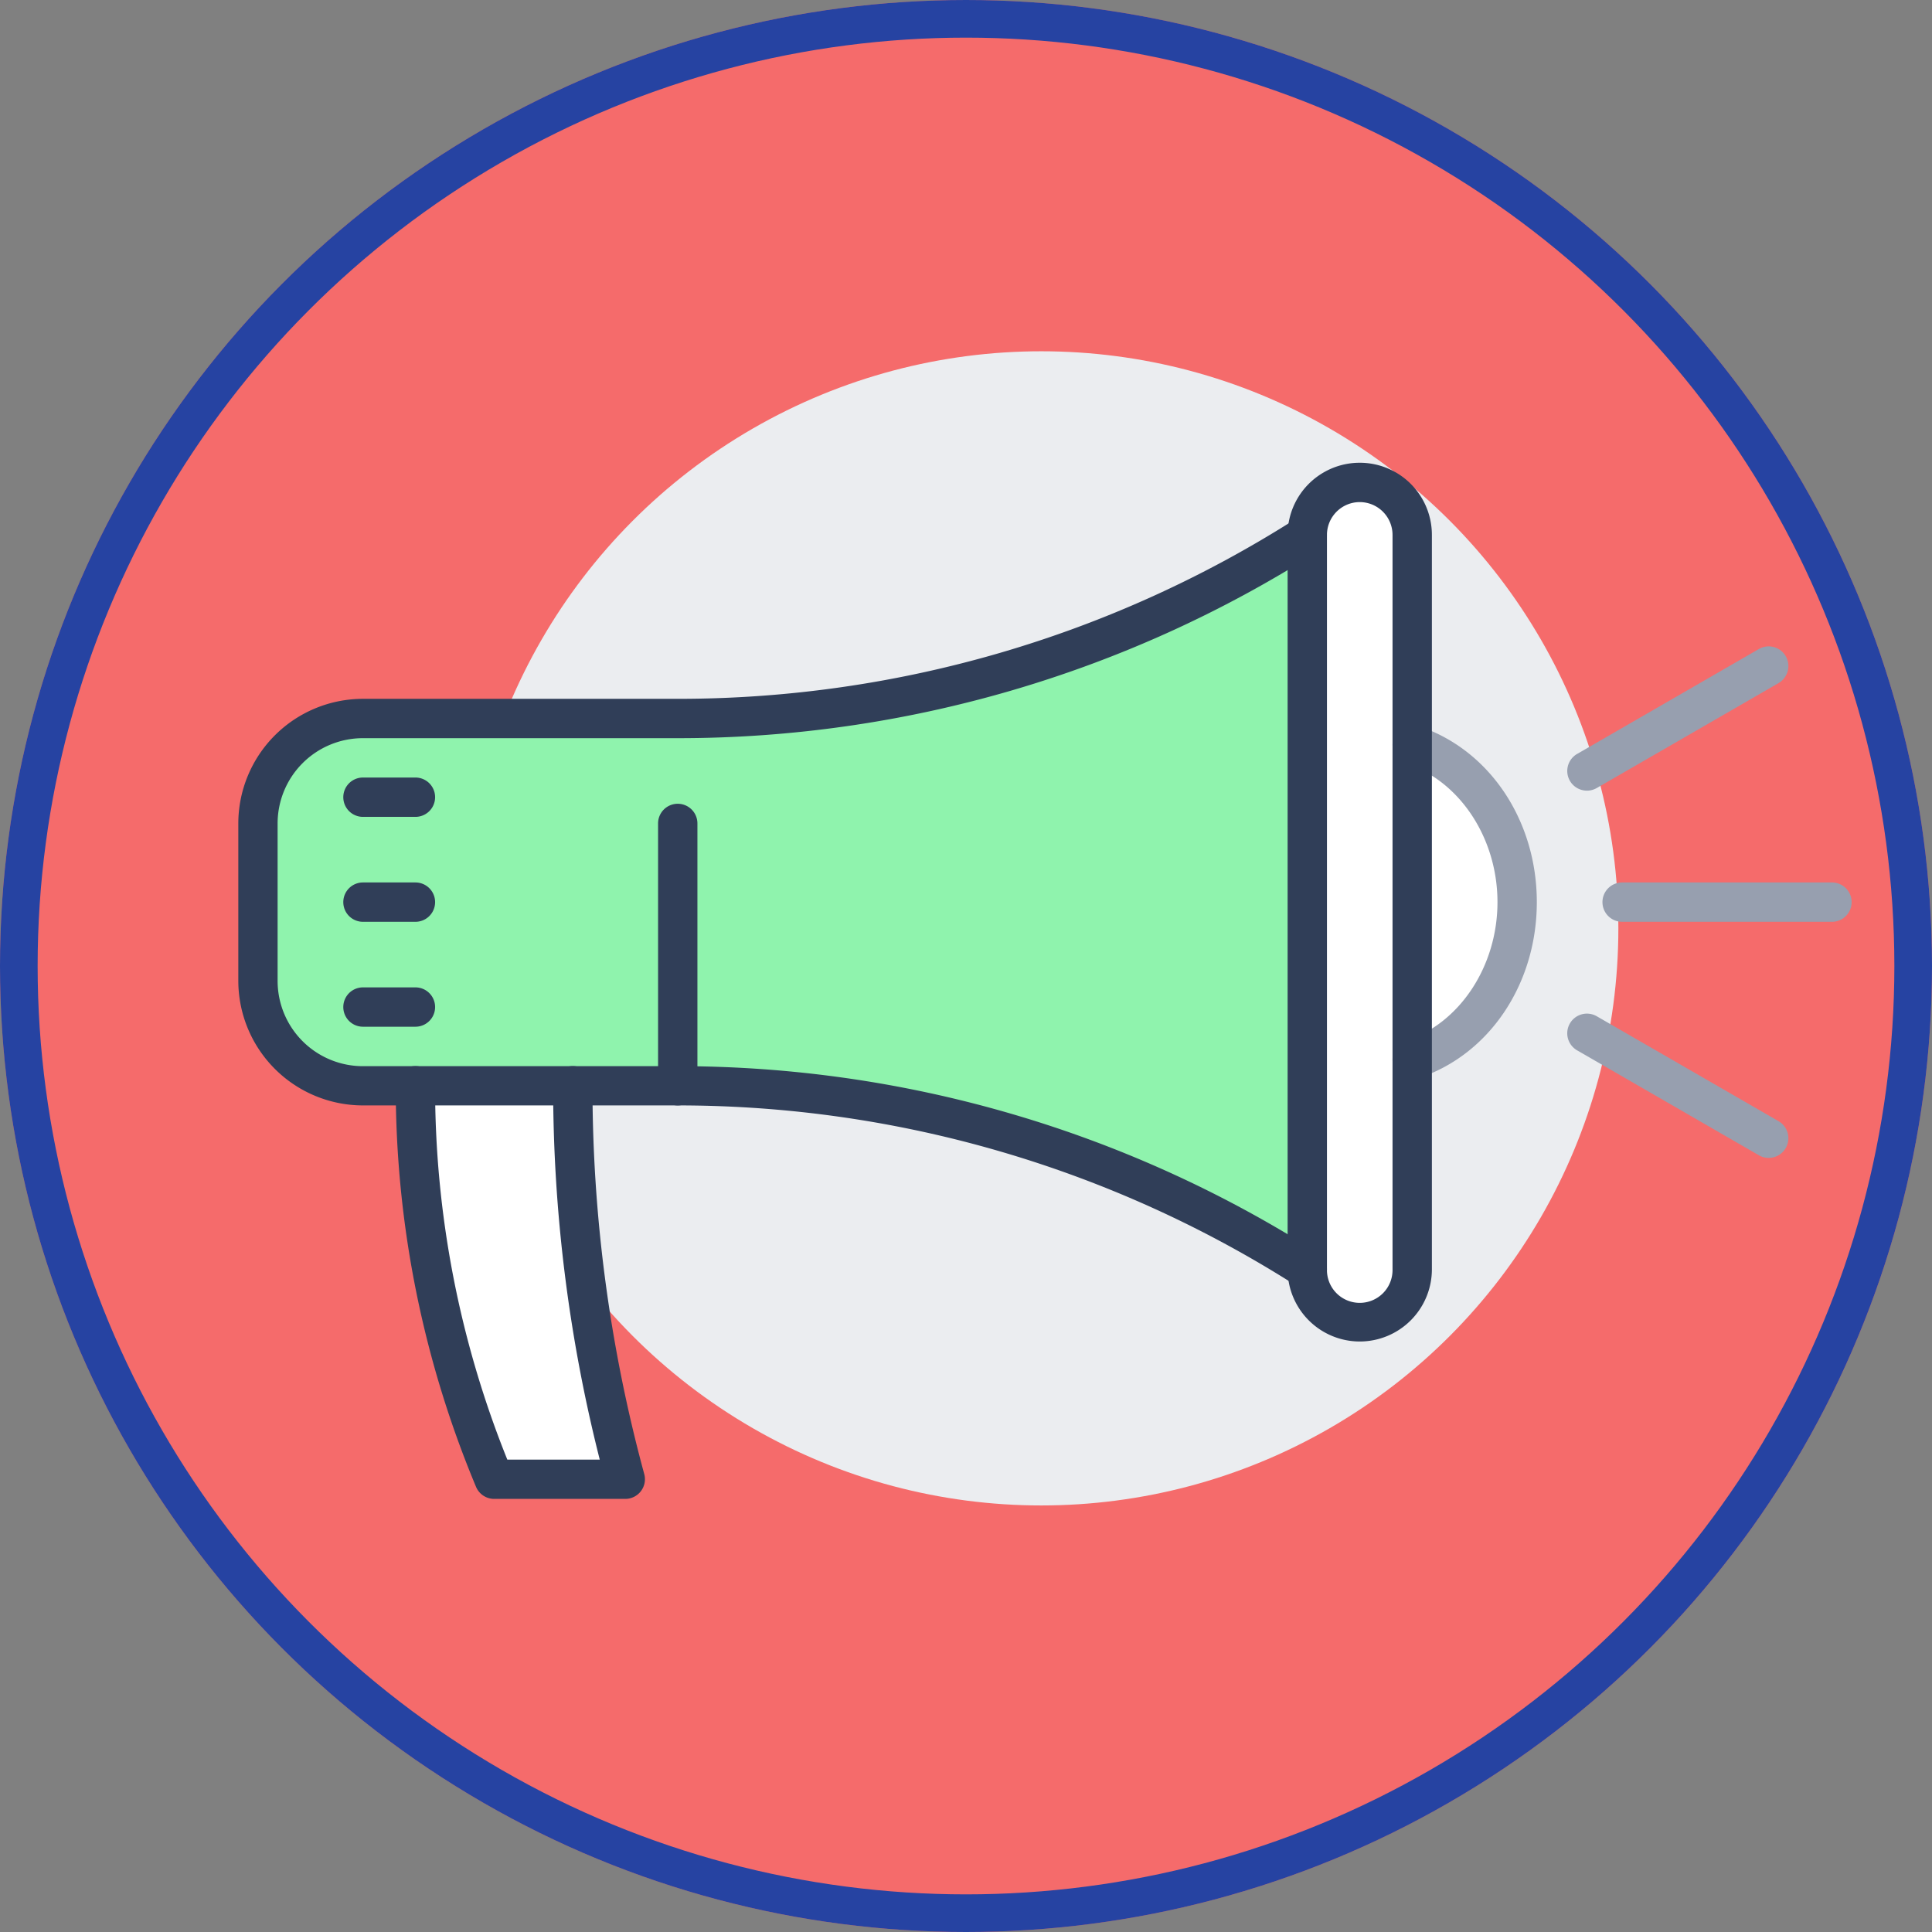<svg xmlns="http://www.w3.org/2000/svg" width="154" height="154" viewBox="0 0 154 154">
  <rect x="0" y="0" width="154" height="154" fill="#808080" stroke="none"/>
  <g id="Grupo_18780" data-name="Grupo 18780" transform="translate(-411 -2401)">
    <g id="Elipse_992" data-name="Elipse 992" transform="translate(411 2401)" fill="#f56b6b" stroke="#2643a2" stroke-width="3">
      <circle cx="77" cy="77" r="77" stroke="none"/>
      <circle cx="77" cy="77" r="75.5" fill="none"/>
    </g>
    <g id="Grupo_16974" data-name="Grupo 16974" transform="translate(-1824 2151)">
      <circle id="Elipse_999" data-name="Elipse 999" cx="46" cy="46" r="46" transform="translate(2272 278)" fill="#ebedf0"/>
      <g id="Grupo_16973" data-name="Grupo 16973" transform="translate(2254 286.886)">
        <g id="Grupo_16972" data-name="Grupo 16972" transform="translate(0 0)">
          <g id="Grupo_16970" data-name="Grupo 16970" transform="translate(1.568 1.568)">
            <path id="Trazado_31522" data-name="Trazado 31522" d="M2612,398c4.956,1.629,8.364,6.734,8.364,12.545s-3.408,10.916-8.364,12.545Z" transform="translate(-2520 -377.091)" fill="#fff"/>
            <path id="Trazado_31523" data-name="Trazado 31523" d="M2588.364,364v16.727a4.182,4.182,0,1,1-8.364,0V322.182a4.182,4.182,0,1,1,8.364,0V364Z" transform="translate(-2496.364 -318)" fill="#fff"/>
            <path id="Trazado_31524" data-name="Trazado 31524" d="M2324.727,533.364h-10.455A81.507,81.507,0,0,1,2308,502h12.545A119.436,119.436,0,0,0,2324.727,533.364Z" transform="translate(-2295.455 -453.909)" fill="#fff"/>
            <path id="Trazado_31525" data-name="Trazado 31525" d="M2272.545,377.909h-4.182a8.361,8.361,0,0,1-8.364-8.364V357a8.361,8.361,0,0,1,8.364-8.364h25.091A93.381,93.381,0,0,0,2343.636,334v58.545a93.383,93.383,0,0,0-50.182-14.636h-20.909Z" transform="translate(-2260 -329.818)" fill="#8ff3ad"/>
          </g>
          <g id="Grupo_16971" data-name="Grupo 16971">
            <path id="Trazado_31526" data-name="Trazado 31526" d="M2607.567,420.226a1.568,1.568,0,0,1-.489-3.058c4.289-1.41,7.285-5.957,7.285-11.056s-3-9.645-7.285-11.056a1.568,1.568,0,0,1,.979-2.98c5.647,1.857,9.442,7.5,9.442,14.035s-3.794,12.178-9.442,14.035A1.572,1.572,0,0,1,2607.567,420.226Z" transform="translate(-2513.999 -371.089)" fill="#979faf"/>
            <path id="Trazado_31527" data-name="Trazado 31527" d="M2579.75,382.045a5.756,5.756,0,0,1-5.75-5.75V317.75a5.75,5.75,0,0,1,11.5,0V376.3A5.756,5.756,0,0,1,2579.75,382.045Zm0-66.909a2.617,2.617,0,0,0-2.614,2.614V376.3a2.614,2.614,0,1,0,5.227,0V317.75A2.617,2.617,0,0,0,2579.75,315.136Z" transform="translate(-2490.364 -312)" fill="#303e58"/>
            <path id="Trazado_31528" data-name="Trazado 31528" d="M2383.568,440.045a1.568,1.568,0,0,1-1.568-1.568V417.568a1.568,1.568,0,1,1,3.136,0v20.909A1.568,1.568,0,0,1,2383.568,440.045Z" transform="translate(-2348.545 -388.818)" fill="#303e58"/>
            <path id="Trazado_31529" data-name="Trazado 31529" d="M2339.2,389.682a1.561,1.561,0,0,1-.842-.246,91.635,91.635,0,0,0-49.339-14.391h-25.091a9.943,9.943,0,0,1-9.932-9.932V352.568a9.943,9.943,0,0,1,9.932-9.932h25.091a91.635,91.635,0,0,0,49.339-14.391,1.568,1.568,0,0,1,1.686,2.645,94.773,94.773,0,0,1-51.025,14.882h-25.091a6.8,6.8,0,0,0-6.8,6.8v12.545a6.8,6.8,0,0,0,6.8,6.8h25.091a94.773,94.773,0,0,1,51.025,14.882,1.568,1.568,0,0,1-.845,2.891Z" transform="translate(-2254 -323.818)" fill="#303e58"/>
            <path id="Trazado_31530" data-name="Trazado 31530" d="M2291.75,443.136h-4.182a1.568,1.568,0,0,1,0-3.136h4.182a1.568,1.568,0,0,1,0,3.136Z" transform="translate(-2277.636 -406.545)" fill="#303e58"/>
            <path id="Trazado_31531" data-name="Trazado 31531" d="M2291.75,411.136h-4.182a1.568,1.568,0,0,1,0-3.136h4.182a1.568,1.568,0,0,1,0,3.136Z" transform="translate(-2277.636 -382.909)" fill="#303e58"/>
            <path id="Trazado_31532" data-name="Trazado 31532" d="M2291.75,475.136h-4.182a1.568,1.568,0,0,1,0-3.136h4.182a1.568,1.568,0,0,1,0,3.136Z" transform="translate(-2277.636 -430.182)" fill="#303e58"/>
            <path id="Trazado_31533" data-name="Trazado 31533" d="M2320.3,530.5h-10.455a1.568,1.568,0,0,1-1.447-.965A82.64,82.64,0,0,1,2302,497.568a1.568,1.568,0,1,1,3.136,0,79.5,79.5,0,0,0,5.757,29.8h7.368a121.169,121.169,0,0,1-3.716-29.8,1.568,1.568,0,0,1,3.136,0,117.962,117.962,0,0,0,4.127,30.952,1.568,1.568,0,0,1-1.513,1.98Z" transform="translate(-2289.455 -447.909)" fill="#303e58"/>
            <path id="Trazado_31534" data-name="Trazado 31534" d="M2688.3,443.136h-16.727a1.568,1.568,0,0,1,0-3.136H2688.3a1.568,1.568,0,0,1,0,3.136Z" transform="translate(-2561.273 -406.545)" fill="#979faf"/>
            <path id="Trazado_31535" data-name="Trazado 31535" d="M2660.851,379.5a1.568,1.568,0,0,1-.785-2.926l14.49-8.364a1.568,1.568,0,1,1,1.568,2.716l-14.49,8.364A1.558,1.558,0,0,1,2660.851,379.5Z" transform="translate(-2553.355 -353.363)" fill="#979faf"/>
            <path id="Trazado_31536" data-name="Trazado 31536" d="M2675.337,491.5a1.557,1.557,0,0,1-.782-.21l-14.49-8.364a1.568,1.568,0,1,1,1.568-2.716l14.49,8.364a1.568,1.568,0,0,1-.785,2.926Z" transform="translate(-2553.355 -436.09)" fill="#979faf"/>
          </g>
        </g>
      </g>
    </g>
  </g>
</svg>
